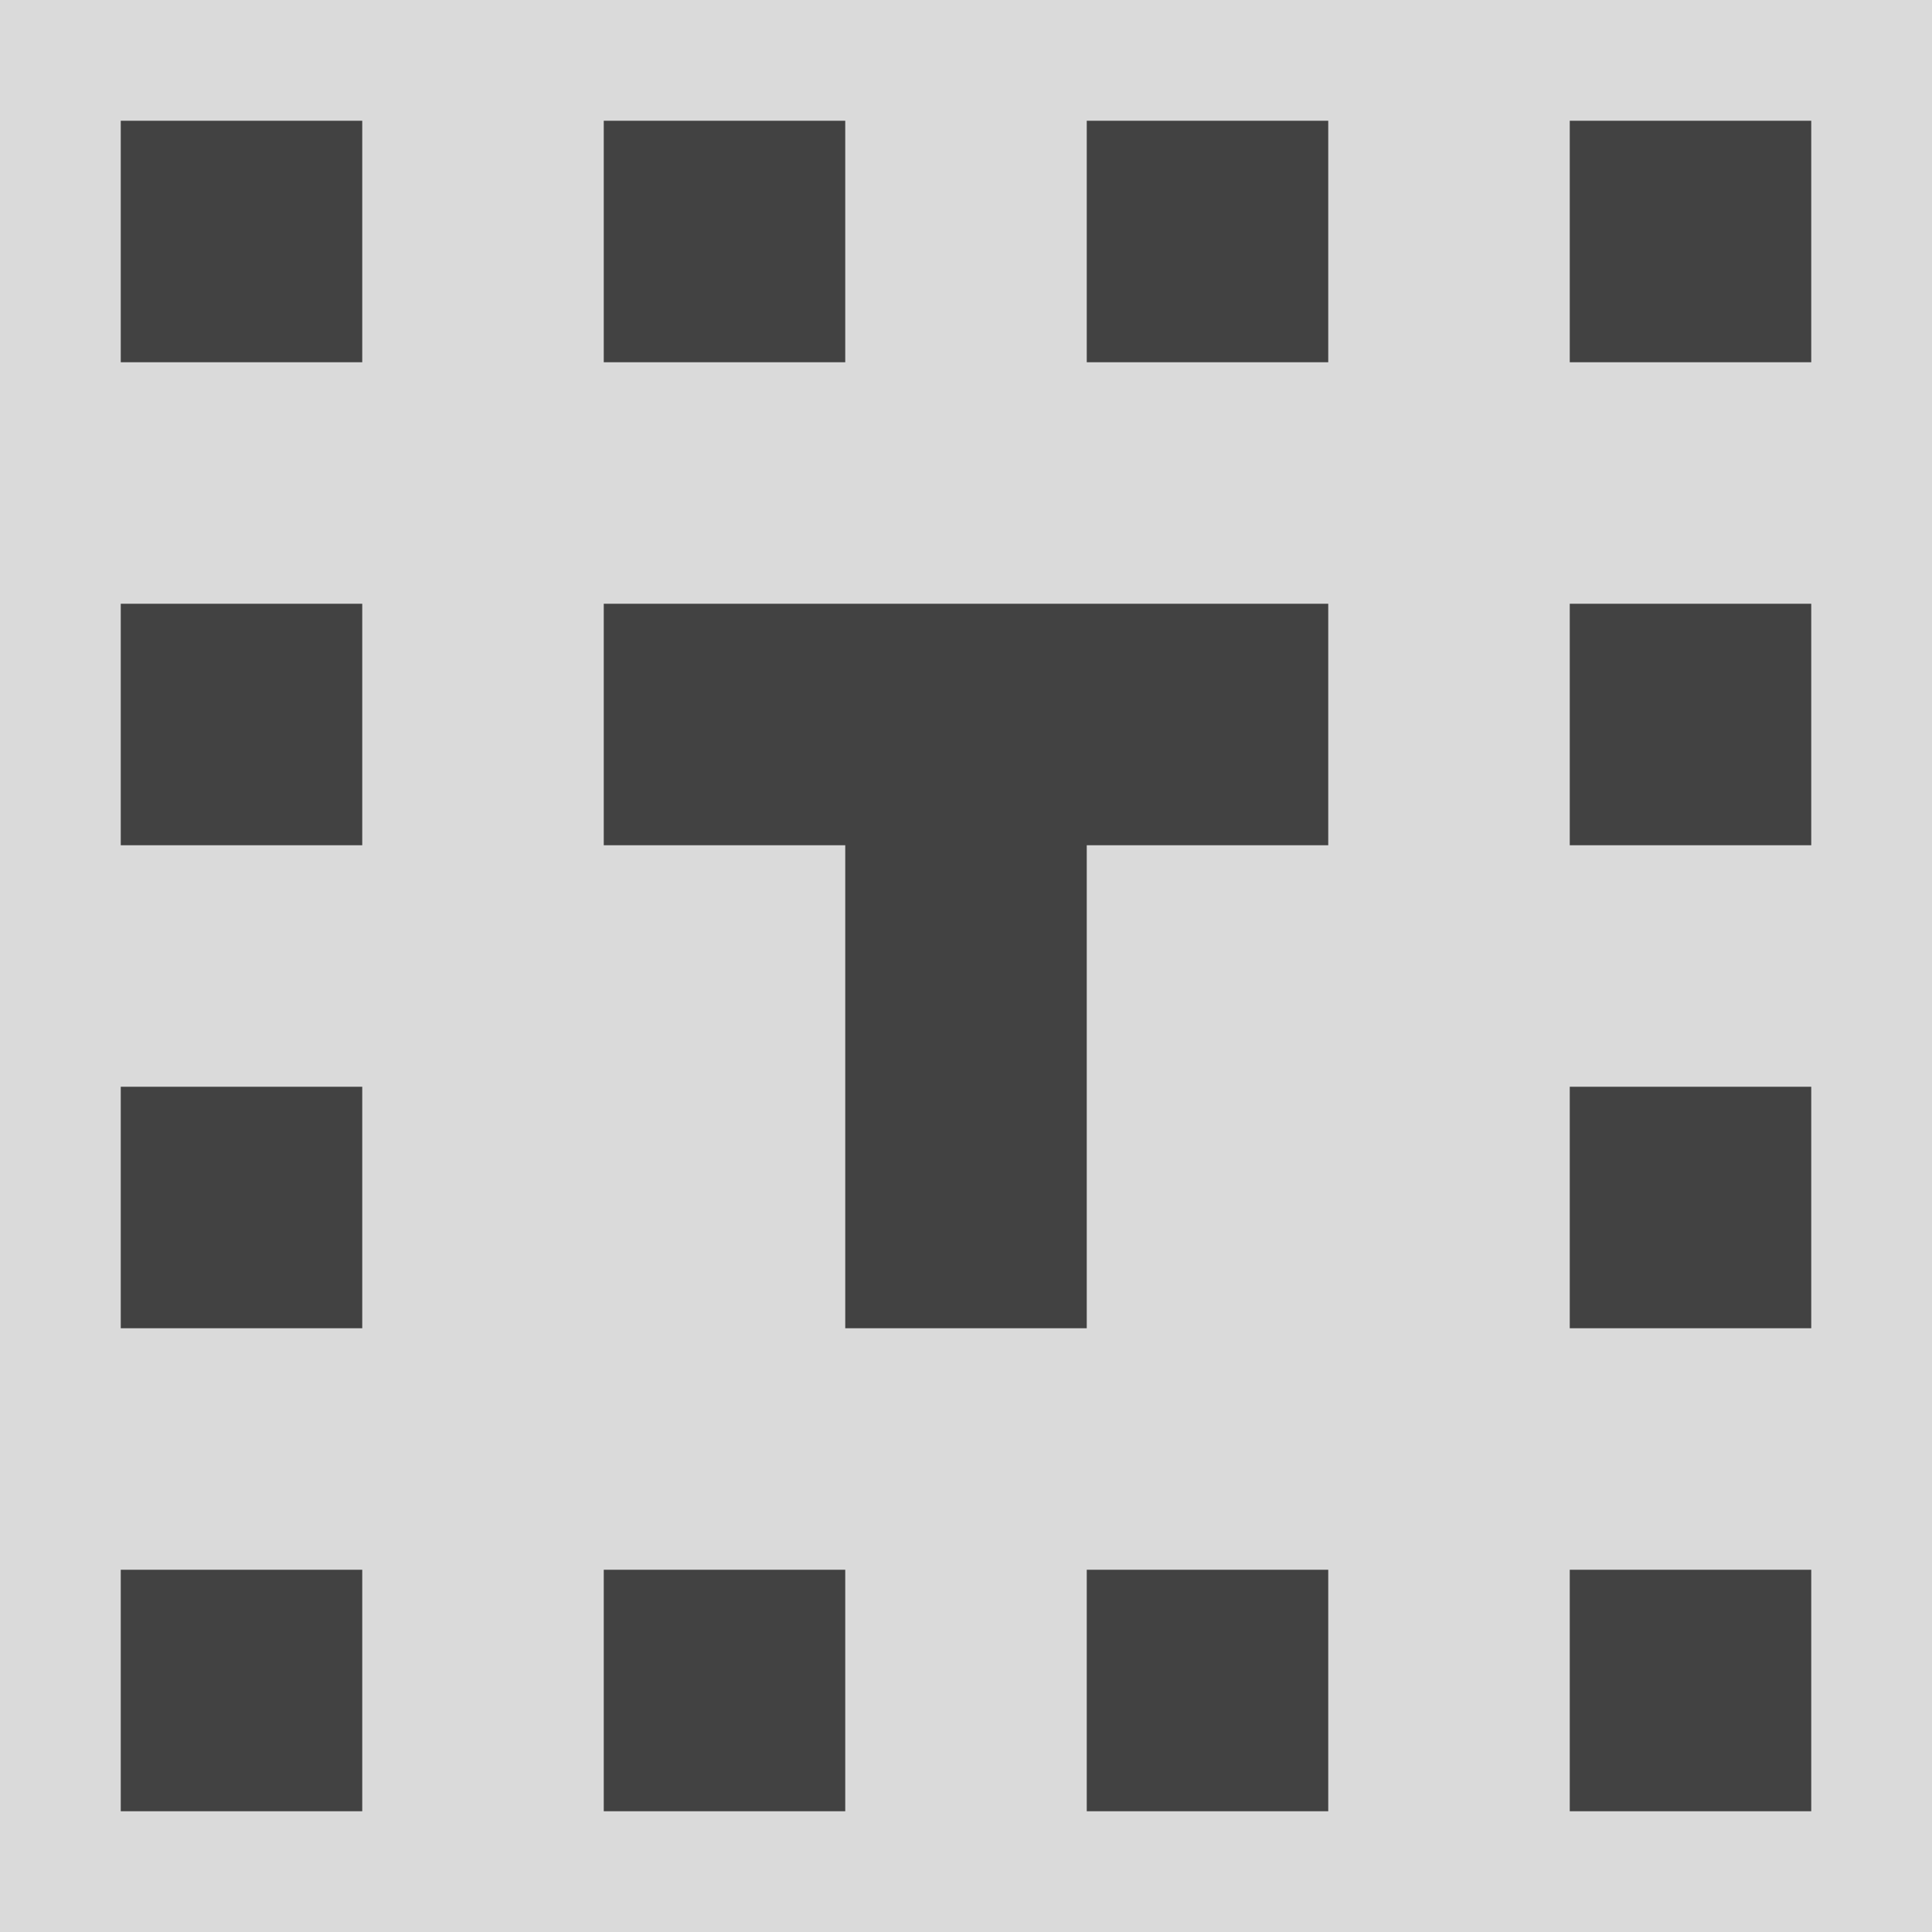 <svg xmlns="http://www.w3.org/2000/svg" width="16" height="16">
  <path fill="#dadada" d="M0 0H16V16H0z"/>
  <path fill="#424242" d="M1 1H3V3H1zM1 5H3V7H1zM1 9H3V11H1zM1 13H3V15H1zM5 1H7V3H5zM5 13H7V15H5zM9 1H11V3H9zM9 13H11V15H9zM13 1H15V3H13zM13 5H15V7H13zM13 9H15V11H13zM13 13H15V15H13zM11 7L9 7 9 11 7 11 7 7 5 7 5 5 11 5 11 7z"/>
</svg>
